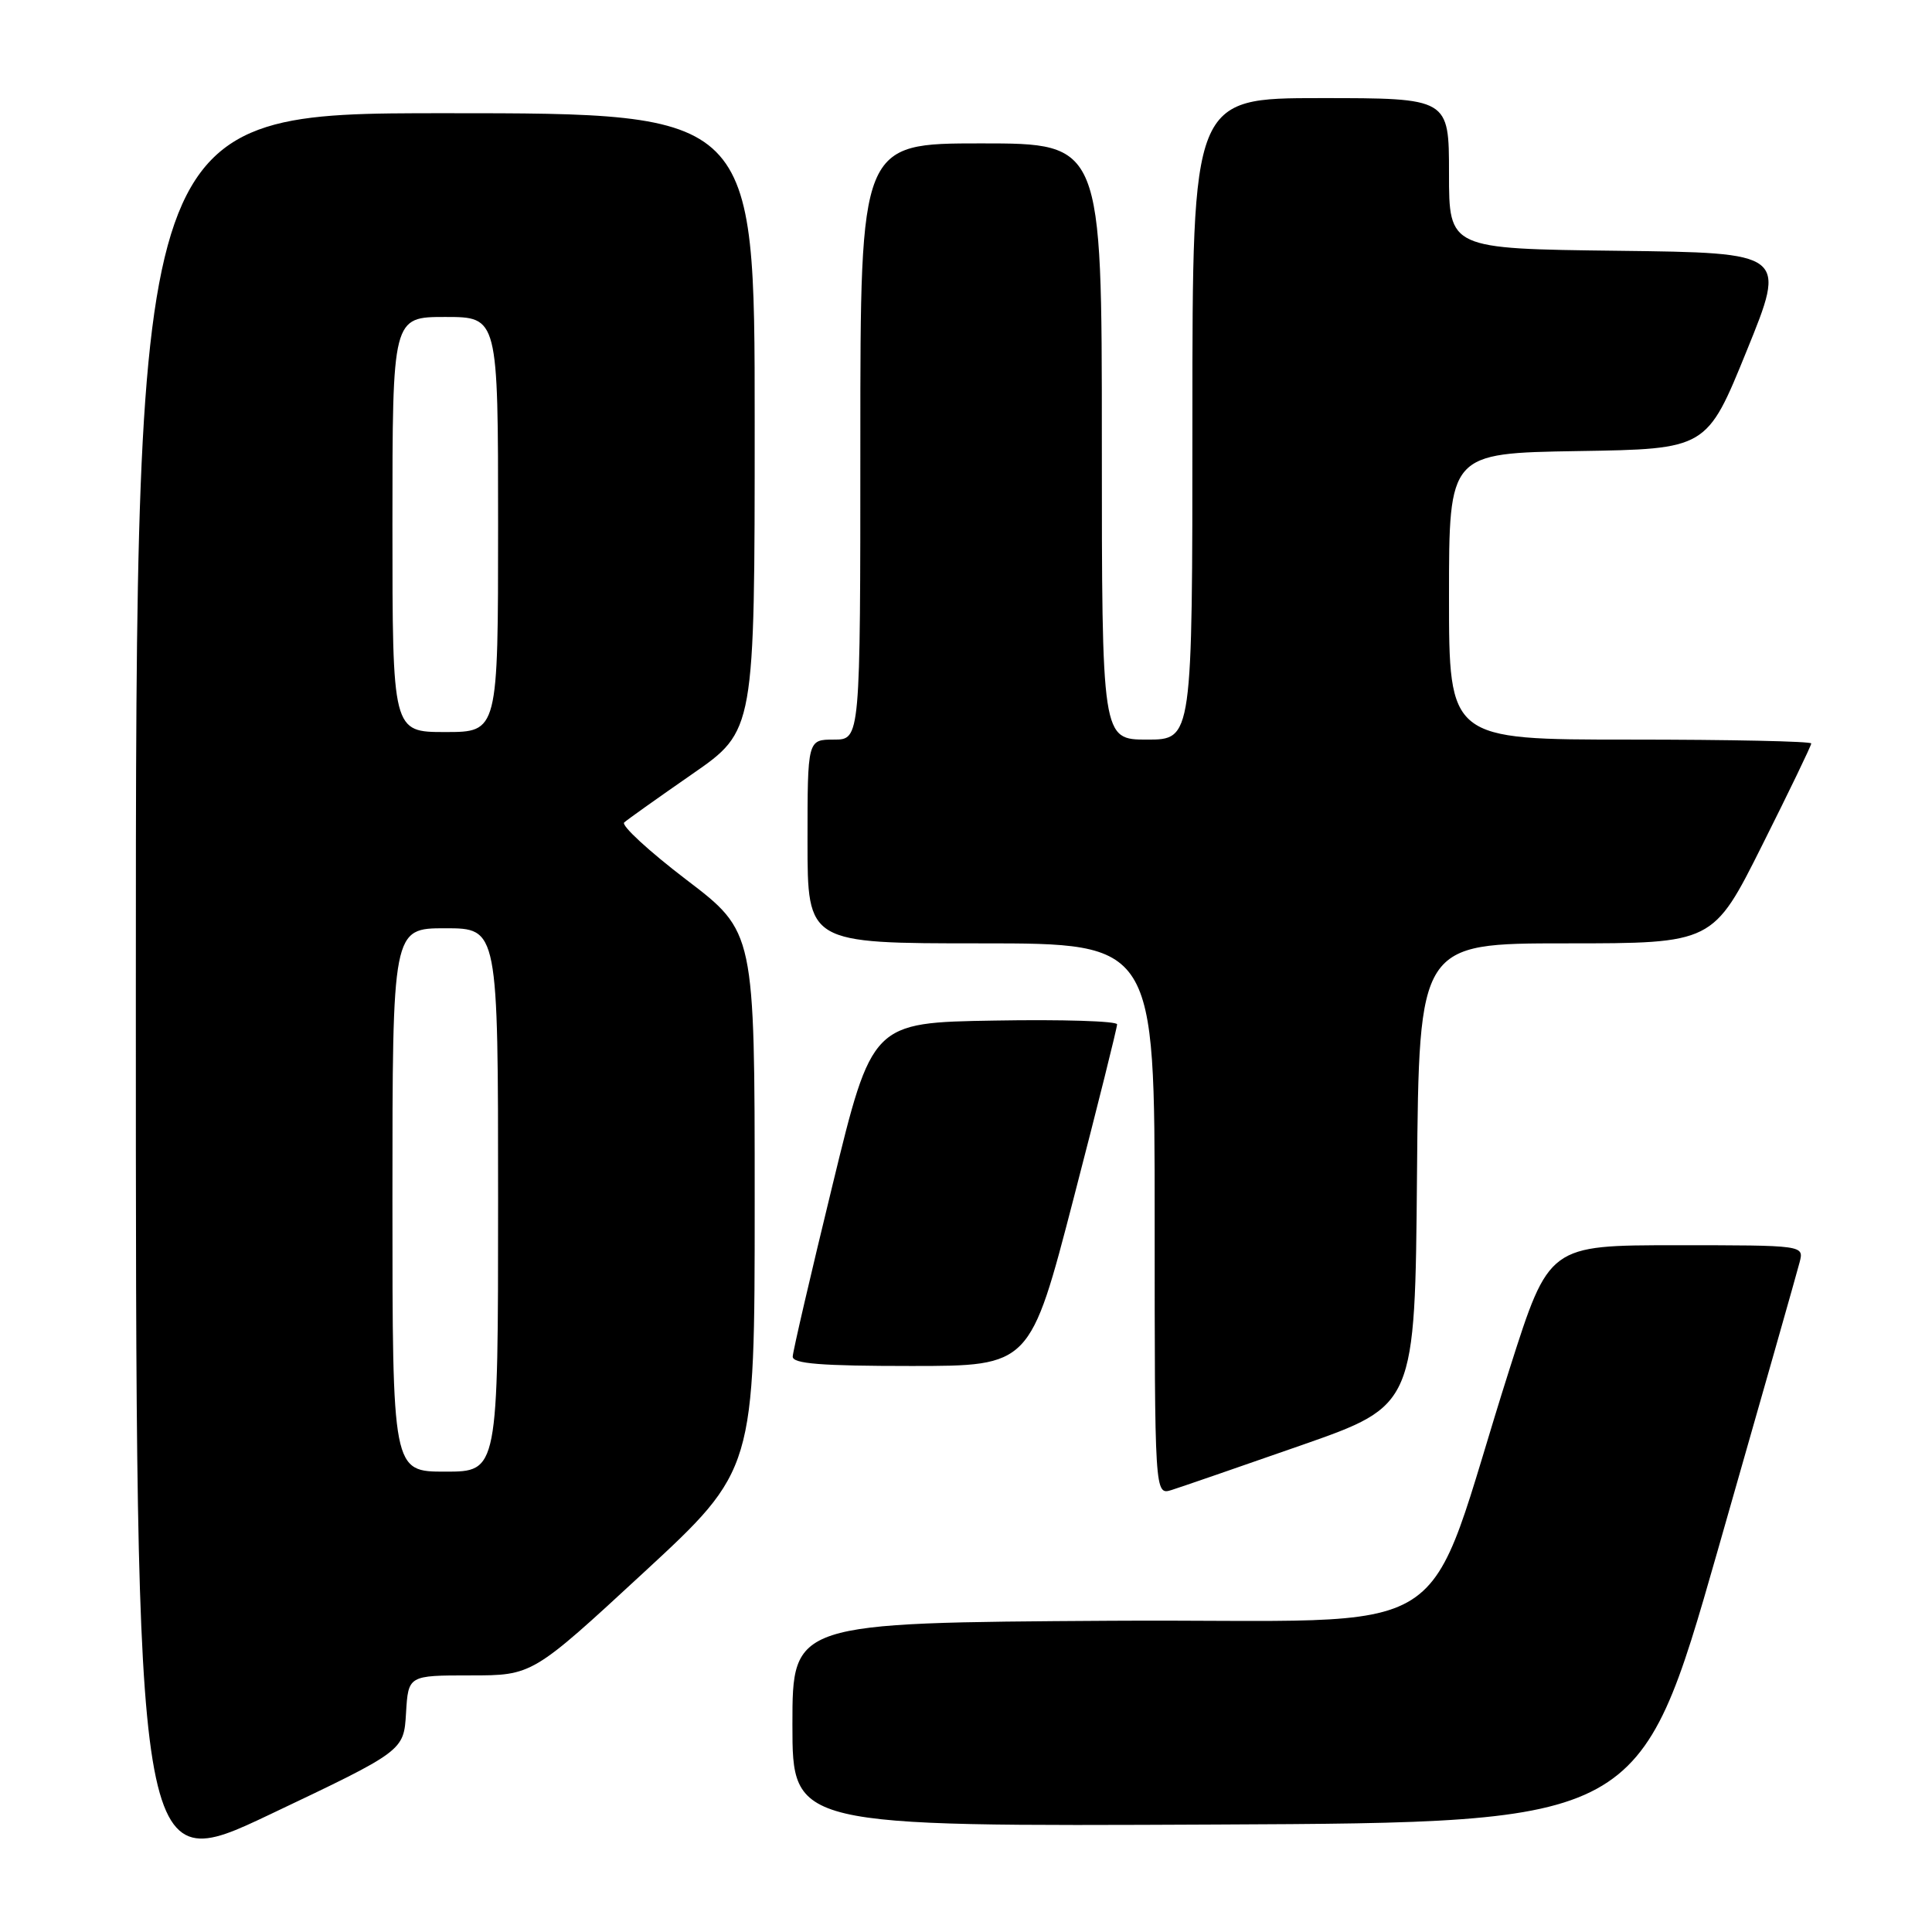 <?xml version="1.0" encoding="UTF-8" standalone="no"?>
<!DOCTYPE svg PUBLIC "-//W3C//DTD SVG 1.1//EN" "http://www.w3.org/Graphics/SVG/1.1/DTD/svg11.dtd" >
<svg xmlns="http://www.w3.org/2000/svg" xmlns:xlink="http://www.w3.org/1999/xlink" version="1.1" viewBox="0 0 256 256">
 <g >
 <path fill="currentColor"
d=" M 53.80 227.00 C 54.10 222.00 54.10 222.00 62.32 222.00 C 70.54 222.00 70.54 222.00 85.27 208.39 C 100.00 194.78 100.00 194.78 100.00 159.13 C 100.00 123.47 100.00 123.47 90.96 116.58 C 85.99 112.79 82.27 109.36 82.71 108.98 C 83.14 108.59 87.21 105.70 91.75 102.55 C 100.00 96.83 100.00 96.83 100.00 55.92 C 100.00 15.00 100.00 15.00 59.00 15.00 C 18.00 15.00 18.00 15.00 18.00 131.93 C 18.00 248.86 18.00 248.86 35.75 240.43 C 53.50 232.00 53.50 232.00 53.80 227.00 Z  M 227.59 205.50 C 233.25 185.70 238.15 168.49 238.46 167.25 C 239.04 165.00 239.04 165.00 222.15 165.00 C 205.25 165.00 205.25 165.00 200.07 181.25 C 188.09 218.80 194.94 214.47 147.17 214.76 C 105.00 215.02 105.00 215.02 105.00 228.52 C 105.00 242.02 105.00 242.02 161.14 241.76 C 217.29 241.50 217.29 241.50 227.59 205.50 Z  M 172.50 191.48 C 187.50 186.23 187.50 186.23 187.76 155.62 C 188.03 125.00 188.03 125.00 207.51 125.00 C 226.99 125.00 226.99 125.00 233.49 112.01 C 237.07 104.87 240.00 98.80 240.00 98.51 C 240.00 98.23 229.20 98.00 216.00 98.00 C 192.00 98.00 192.00 98.00 192.00 79.02 C 192.00 60.05 192.00 60.05 209.08 59.77 C 226.16 59.50 226.16 59.50 231.44 46.50 C 236.73 33.50 236.73 33.50 214.37 33.23 C 192.00 32.96 192.00 32.96 192.00 22.98 C 192.00 13.00 192.00 13.00 175.00 13.00 C 158.00 13.00 158.00 13.00 158.00 55.50 C 158.00 98.00 158.00 98.00 152.00 98.00 C 146.00 98.00 146.00 98.00 146.00 58.50 C 146.00 19.00 146.00 19.00 130.00 19.00 C 114.00 19.00 114.00 19.00 114.00 58.50 C 114.00 98.00 114.00 98.00 110.50 98.00 C 107.00 98.00 107.00 98.00 107.00 111.50 C 107.00 125.00 107.00 125.00 130.00 125.00 C 153.00 125.00 153.00 125.00 153.00 161.57 C 153.00 198.13 153.00 198.13 155.25 197.43 C 156.49 197.04 164.25 194.36 172.50 191.48 Z  M 142.27 158.75 C 145.45 146.51 148.03 136.15 148.02 135.73 C 148.01 135.30 140.70 135.07 131.78 135.23 C 115.55 135.50 115.55 135.50 110.32 157.00 C 107.44 168.82 105.06 179.06 105.04 179.75 C 105.01 180.70 108.79 181.00 120.75 181.00 C 136.50 181.00 136.50 181.00 142.27 158.75 Z  M 52.00 159.00 C 52.00 123.00 52.00 123.00 59.00 123.00 C 66.00 123.00 66.00 123.00 66.00 159.00 C 66.00 195.00 66.00 195.00 59.00 195.00 C 52.00 195.00 52.00 195.00 52.00 159.00 Z  M 52.00 69.50 C 52.00 42.00 52.00 42.00 59.00 42.00 C 66.00 42.00 66.00 42.00 66.00 69.50 C 66.00 97.00 66.00 97.00 59.00 97.00 C 52.00 97.00 52.00 97.00 52.00 69.50 Z "/>
</g>
</svg>
